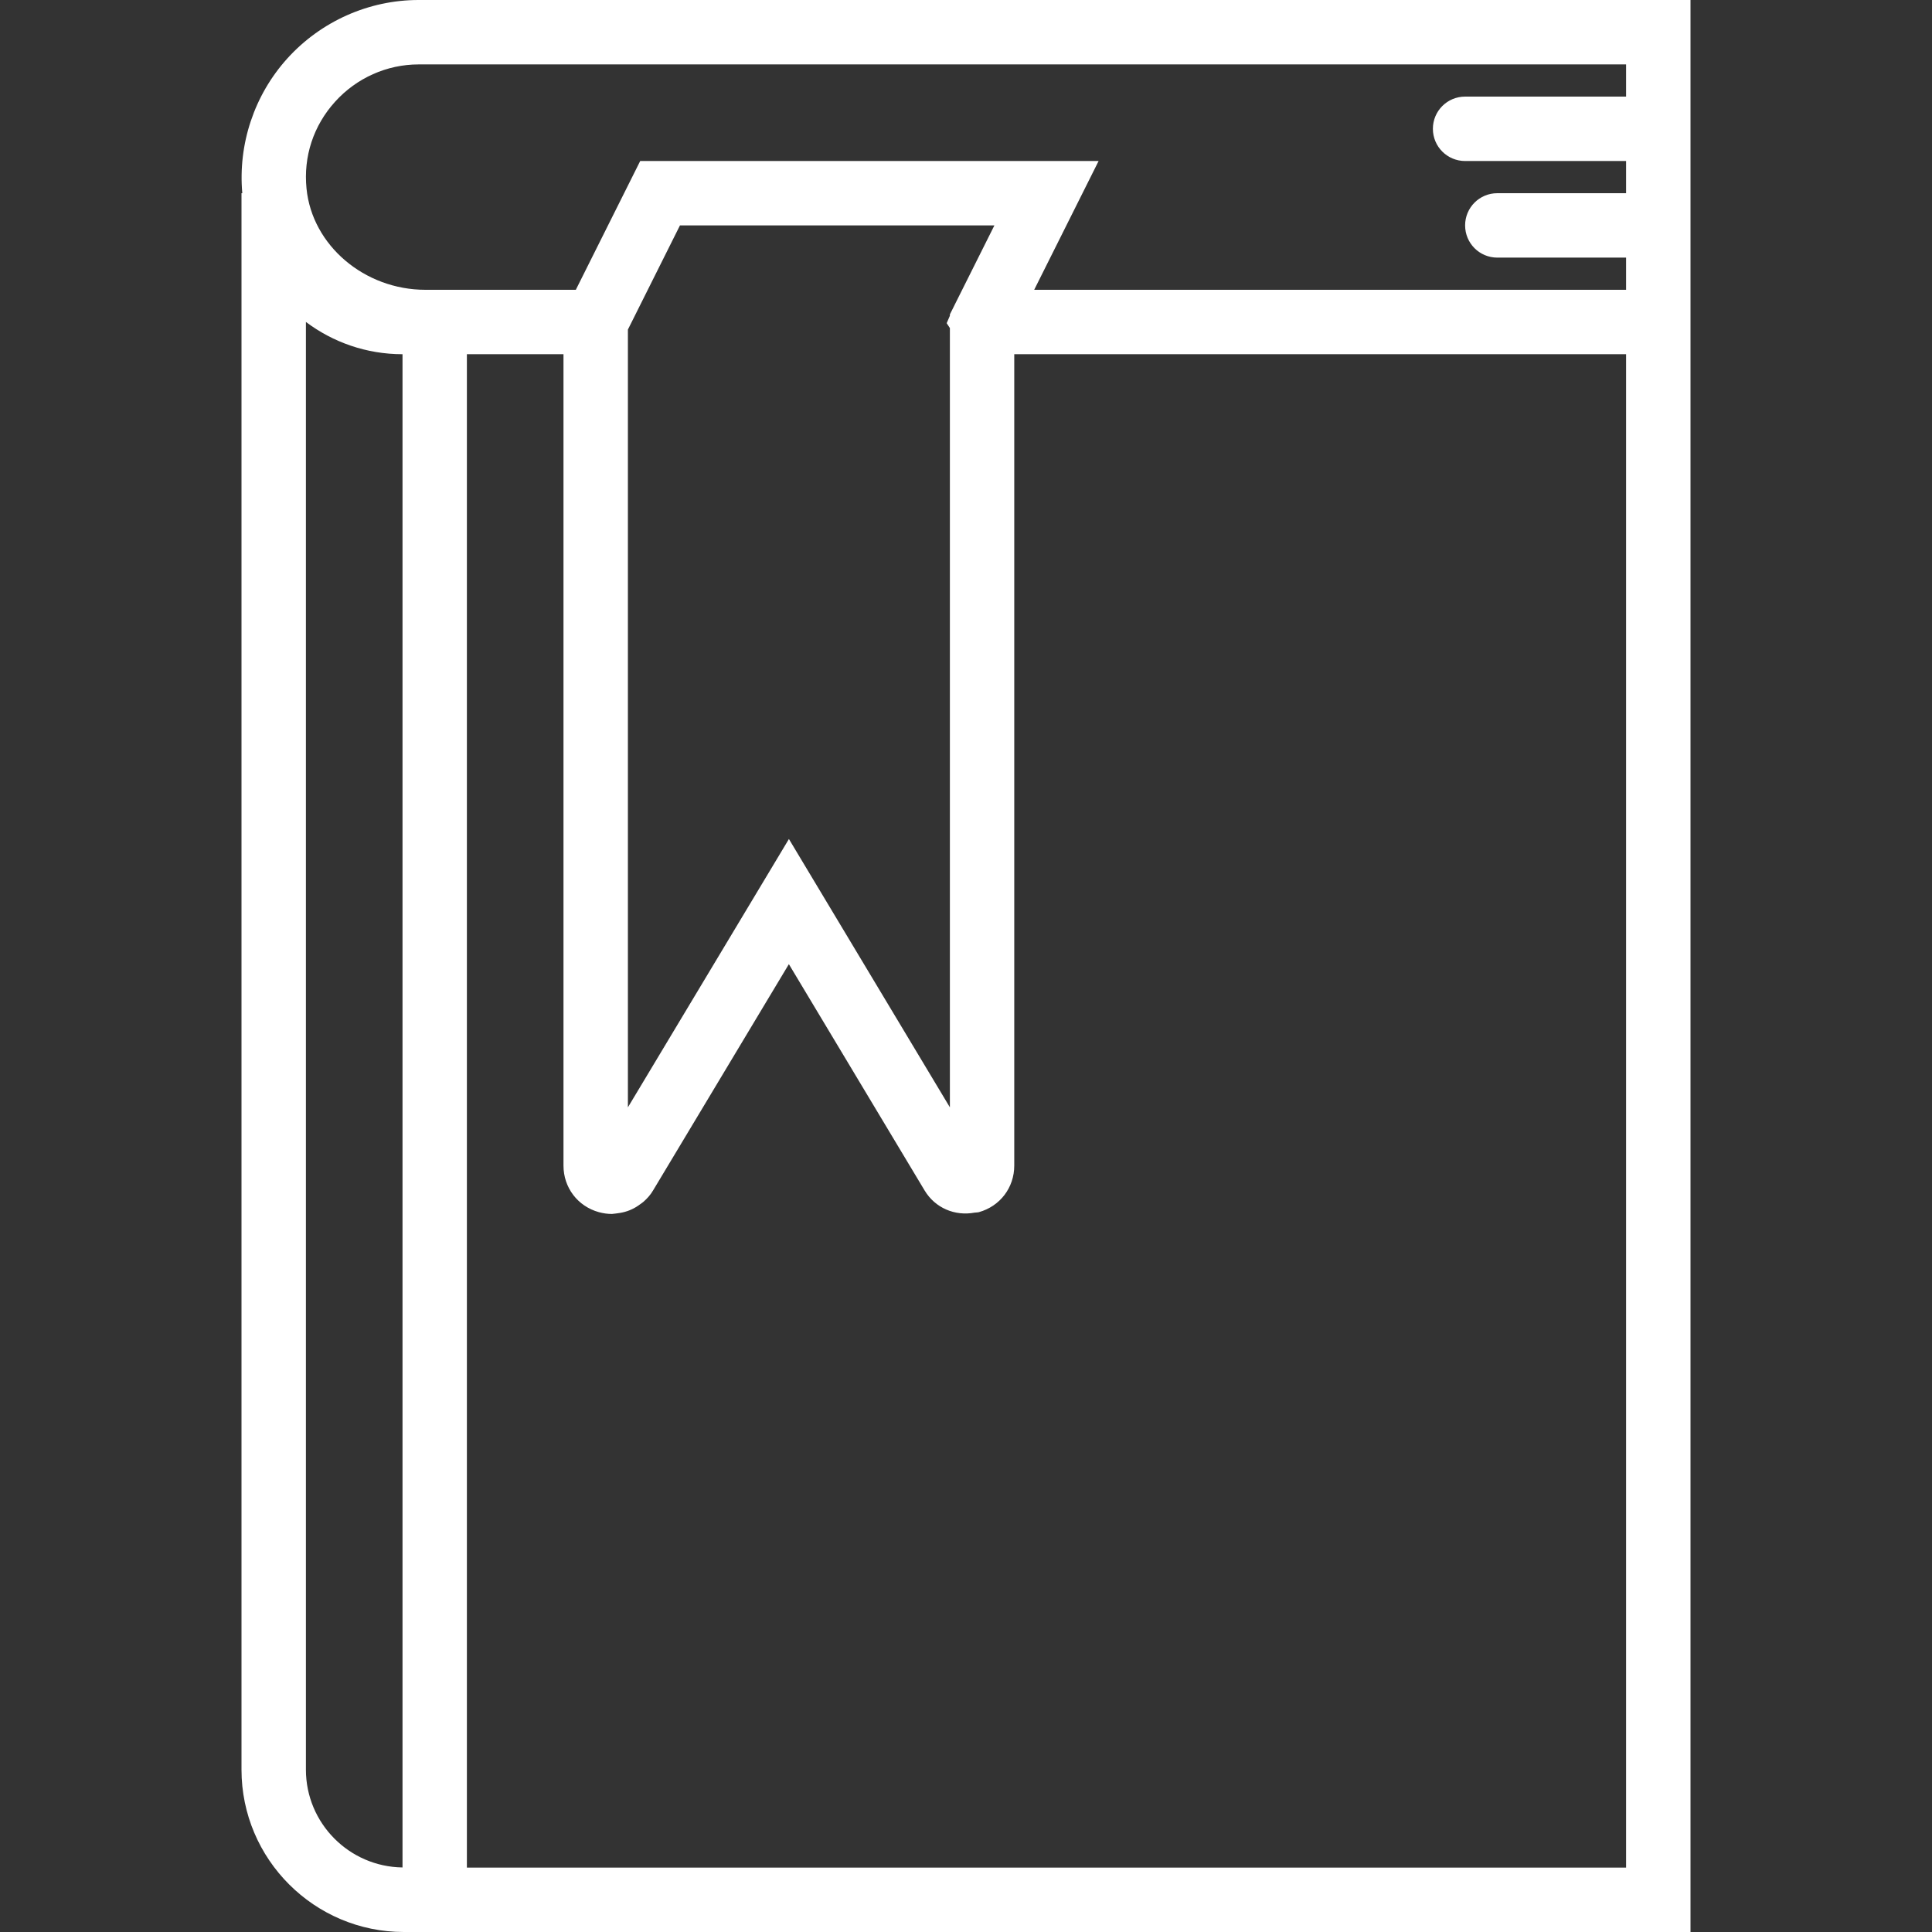 <svg width="44" height="44" viewBox="0 0 44 44" fill="none" xmlns="http://www.w3.org/2000/svg">
<rect x="0" y="0" width="44" height="44" fill="#333333" stroke="none"/>
<path d="M9.533 0C8.399 0 7.309 0.485 6.543 1.332C5.79 2.166 5.419 3.282 5.518 4.4H5.5V40.303C5.5 42.341 7.159 44 9.197 44H38.5V8.067V6.6V0H9.533ZM6.967 40.303V7.332C7.58 7.793 8.342 8.067 9.167 8.067V42.53C7.951 42.514 6.967 41.522 6.967 40.303ZM37.033 42.533H10.633V8.067H12.833V26.547C12.833 27.047 13.157 27.473 13.639 27.606C13.74 27.634 13.839 27.647 13.938 27.647C13.95 27.647 13.96 27.644 13.971 27.643C14.004 27.642 14.035 27.634 14.068 27.631C14.144 27.622 14.216 27.606 14.287 27.582C14.323 27.57 14.356 27.556 14.389 27.541C14.458 27.509 14.521 27.47 14.582 27.424C14.608 27.405 14.635 27.388 14.659 27.366C14.741 27.293 14.815 27.211 14.873 27.112L17.966 21.958L21.058 27.113C21.298 27.512 21.747 27.7 22.195 27.617C22.228 27.611 22.26 27.615 22.293 27.606C22.775 27.472 23.099 27.047 23.099 26.547V8.067H37.033V42.533H37.033ZM21.736 6.954L21.734 6.959L21.633 7.16V7.191L21.56 7.36L21.633 7.471V7.553V25.219L17.967 19.108L14.3 25.219V7.506L15.486 5.133H22.647L21.736 6.954ZM23.553 6.6L25.02 3.667H14.58L13.114 6.6H9.689C8.3 6.6 7.11 5.589 6.981 4.297C6.907 3.565 7.138 2.862 7.631 2.317C8.119 1.776 8.812 1.467 9.533 1.467H37.033V2.2H33.367C32.961 2.2 32.633 2.528 32.633 2.933C32.633 3.339 32.961 3.667 33.367 3.667H37.033V4.4H34.1C33.694 4.4 33.367 4.728 33.367 5.133C33.367 5.539 33.694 5.867 34.1 5.867H37.033V6.6H23.553Z" fill="white"/>
</svg>
